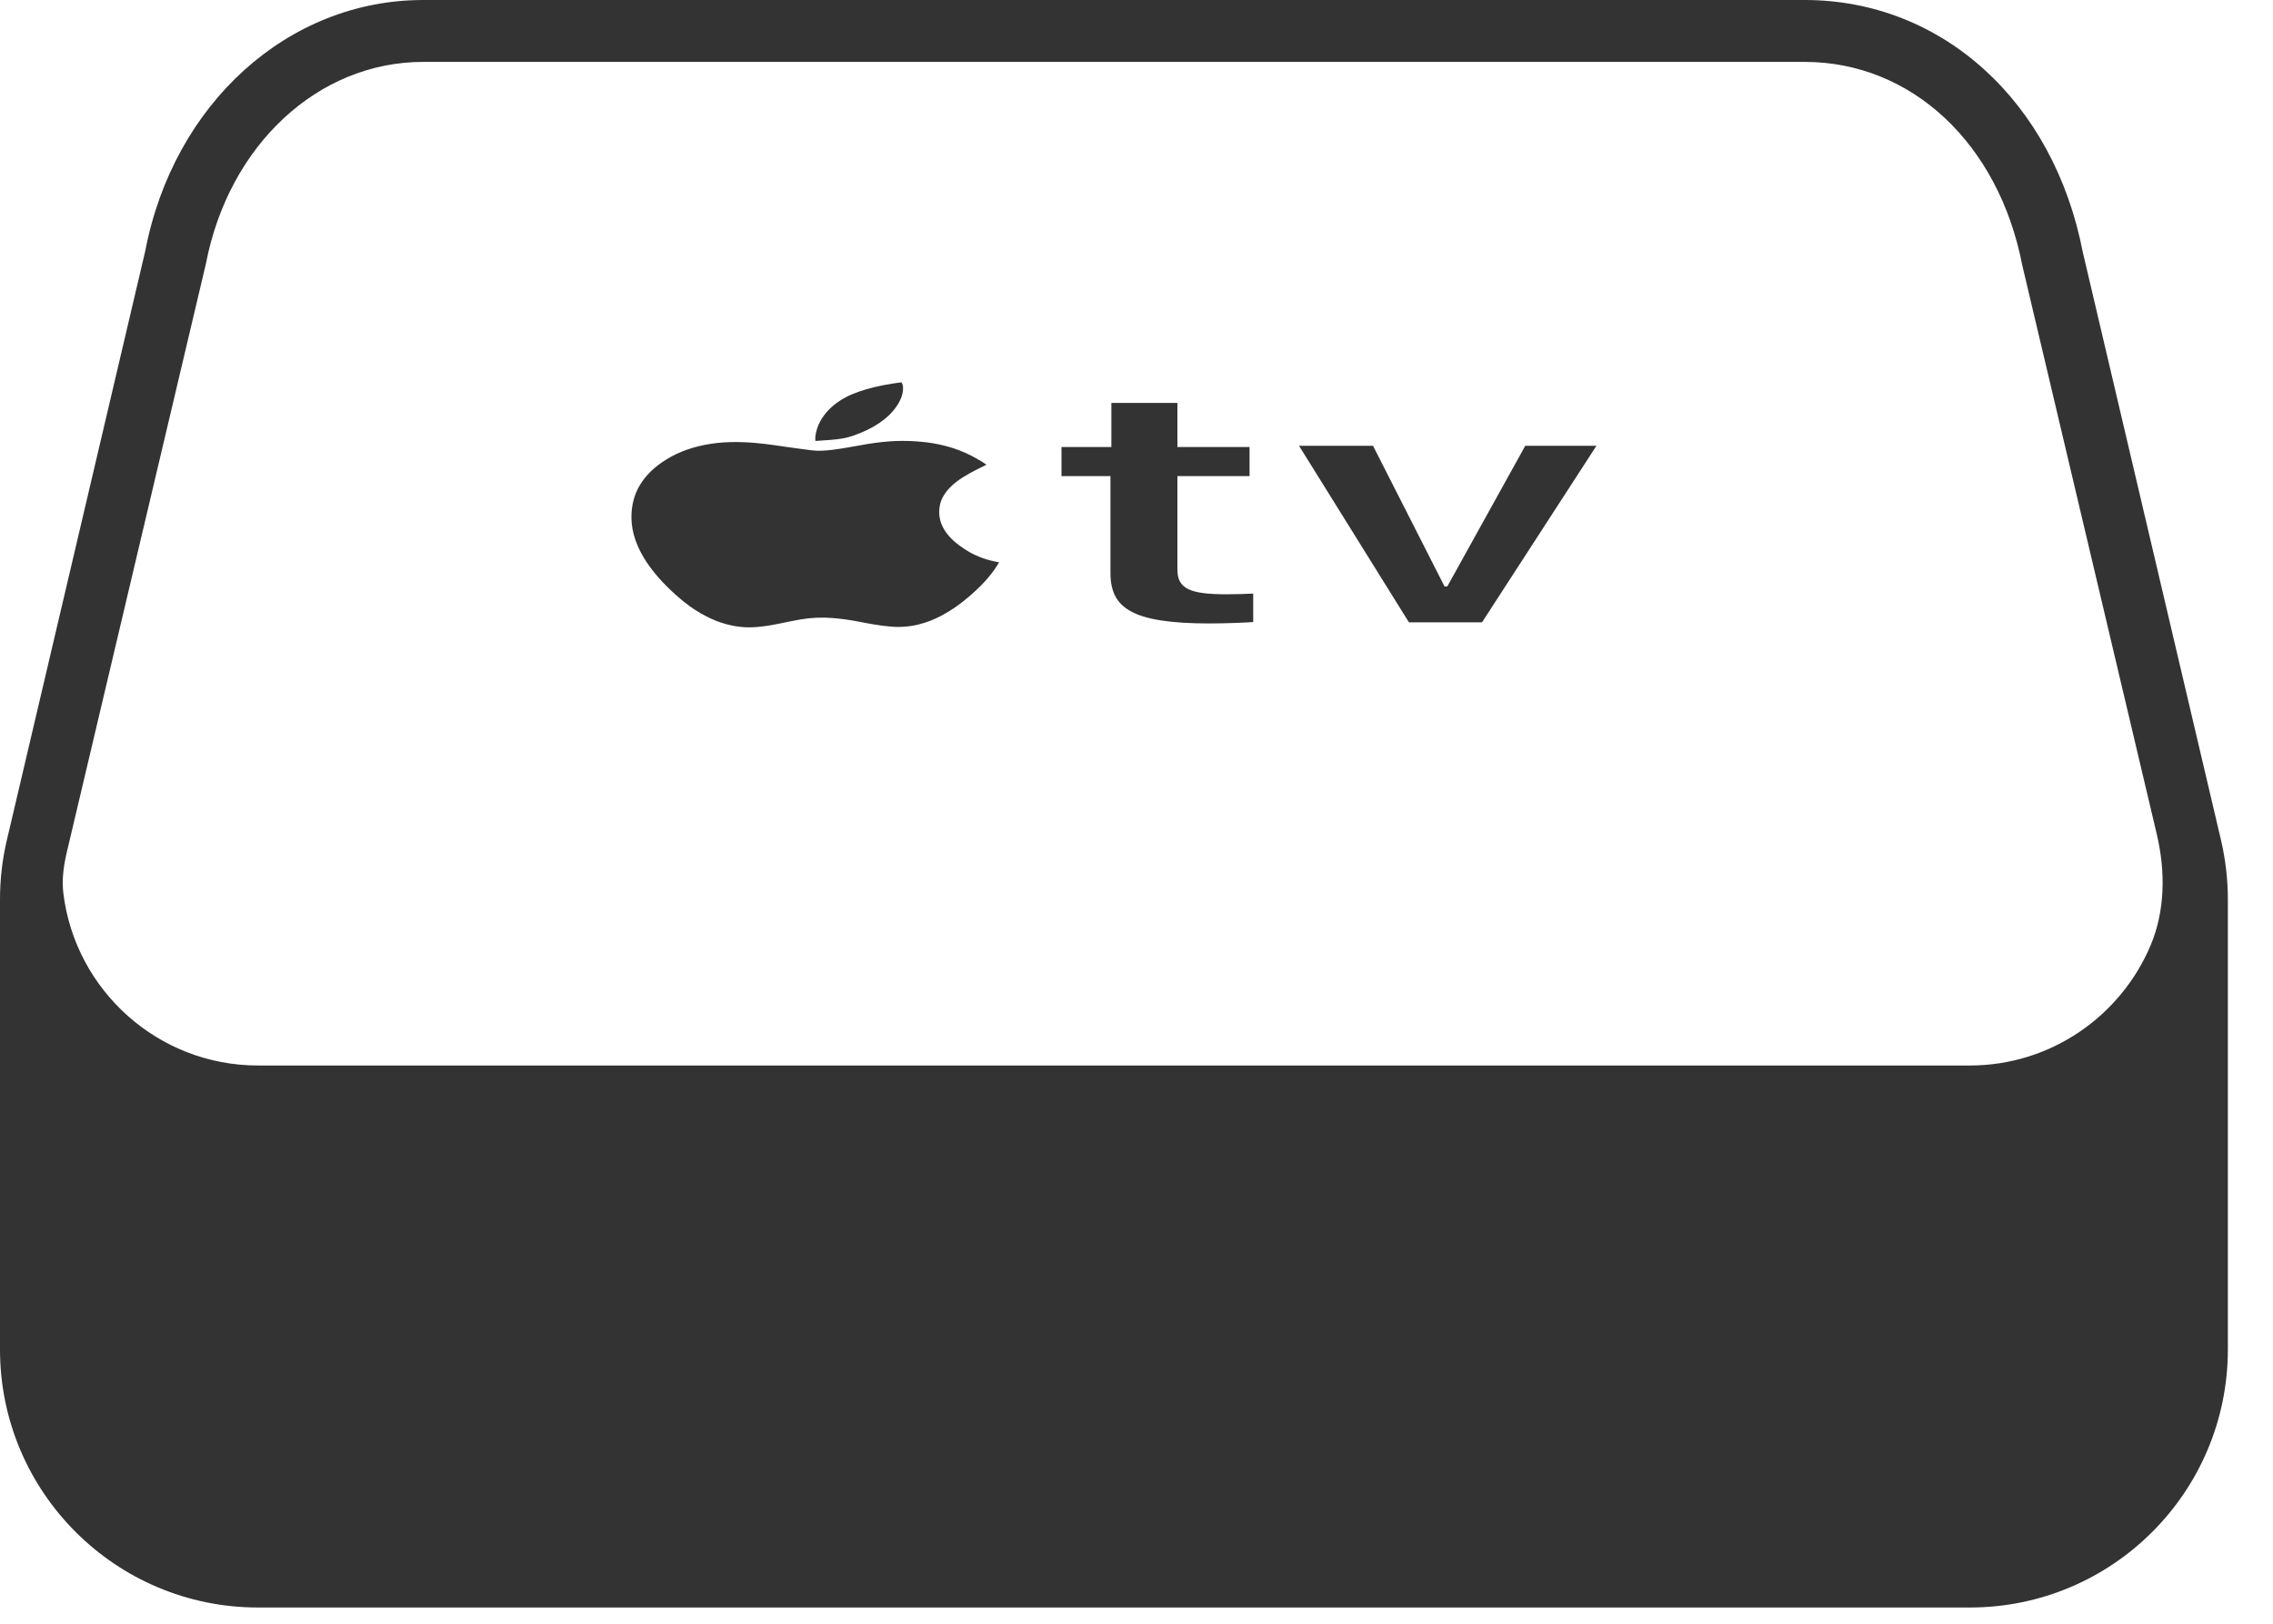 <svg width="35" height="25" viewBox="0 0 35 25" fill="none" xmlns="http://www.w3.org/2000/svg">
<path fill-rule="evenodd" clip-rule="evenodd" d="M3.17 4.063C3.522 2.232 4.898 0.953 6.516 0.953H27.788C29.43 0.953 30.775 2.204 31.139 4.083L33.211 12.846C33.345 13.415 33.341 14.023 33.113 14.561C32.653 15.643 31.58 16.405 30.332 16.405H3.973C2.434 16.405 1.16 15.248 0.976 13.757C0.95 13.548 0.979 13.334 1.027 13.128L3.17 4.063ZM32.071 3.882C31.622 1.56 29.901 0 27.788 0H6.516C4.434 0 2.672 1.596 2.237 3.863L0.106 12.933C0.035 13.233 0 13.541 0 13.848V20.777C0 22.971 1.779 24.75 3.973 24.75H30.332C32.526 24.75 34.305 22.971 34.305 20.776V13.849C34.305 13.541 34.269 13.233 34.199 12.933L32.071 3.882Z" fill="#333333"/>
<path fill-rule="evenodd" clip-rule="evenodd" d="M9.91 8.581C10.034 8.789 10.209 8.984 10.418 9.17C10.545 9.283 10.686 9.391 10.862 9.482C10.959 9.534 11.065 9.579 11.187 9.611C11.334 9.651 11.488 9.668 11.651 9.654C11.764 9.645 11.874 9.627 11.982 9.605C12.099 9.581 12.215 9.556 12.333 9.536C12.49 9.51 12.65 9.502 12.812 9.515C12.953 9.525 13.089 9.546 13.223 9.571C13.383 9.602 13.543 9.633 13.711 9.647C13.86 9.66 14.003 9.649 14.14 9.616C14.278 9.582 14.395 9.533 14.502 9.476C14.656 9.394 14.784 9.301 14.9 9.203C15.09 9.043 15.251 8.876 15.362 8.695C15.37 8.683 15.377 8.67 15.384 8.657C15.295 8.643 15.213 8.621 15.137 8.595C14.991 8.543 14.874 8.475 14.772 8.398C14.523 8.213 14.428 8.005 14.473 7.777C14.493 7.673 14.556 7.575 14.652 7.482C14.755 7.384 14.897 7.302 15.048 7.225C15.095 7.201 15.142 7.179 15.19 7.155C15.169 7.141 15.15 7.128 15.13 7.115C15.02 7.047 14.902 6.983 14.764 6.931C14.564 6.855 14.342 6.81 14.1 6.795C13.968 6.786 13.835 6.786 13.702 6.795C13.562 6.806 13.425 6.823 13.291 6.848C13.128 6.876 12.967 6.908 12.799 6.928C12.702 6.938 12.603 6.946 12.504 6.934C12.37 6.916 12.236 6.9 12.104 6.88C11.884 6.847 11.663 6.815 11.434 6.808C11.304 6.803 11.174 6.807 11.045 6.82C10.773 6.85 10.541 6.921 10.344 7.026C10.138 7.137 9.989 7.269 9.887 7.416C9.782 7.568 9.736 7.727 9.725 7.89C9.718 8.003 9.728 8.116 9.758 8.228C9.79 8.349 9.842 8.466 9.91 8.581" fill="#333333"/>
<path fill-rule="evenodd" clip-rule="evenodd" d="M12.799 6.772C12.922 6.763 13.039 6.744 13.144 6.706C13.453 6.597 13.674 6.448 13.803 6.259C13.868 6.165 13.909 6.068 13.905 5.965C13.904 5.939 13.898 5.913 13.882 5.887C13.879 5.887 13.878 5.886 13.876 5.887C13.692 5.911 13.513 5.943 13.345 5.992C13.19 6.037 13.05 6.092 12.937 6.167C12.794 6.259 12.695 6.368 12.632 6.484C12.589 6.561 12.565 6.641 12.555 6.721C12.552 6.744 12.555 6.765 12.555 6.788H12.574C12.649 6.783 12.724 6.778 12.799 6.772" fill="#333333"/>
<path fill-rule="evenodd" clip-rule="evenodd" d="M17.099 8.818C17.099 9.363 17.427 9.599 18.632 9.599C18.866 9.599 19.213 9.585 19.297 9.577V9.139C19.218 9.144 19.03 9.15 18.889 9.15C18.331 9.15 18.13 9.068 18.13 8.772V7.33H19.241V6.882H18.13V6.204H17.113V6.882H16.345V7.33H17.099V8.818Z" fill="#333333"/>
<path fill-rule="evenodd" clip-rule="evenodd" d="M22.82 9.582L24.582 6.864H23.486L22.286 9.029H22.243L21.142 6.864H20.003L21.695 9.582H22.82Z" fill="#333333"/>
</svg>
